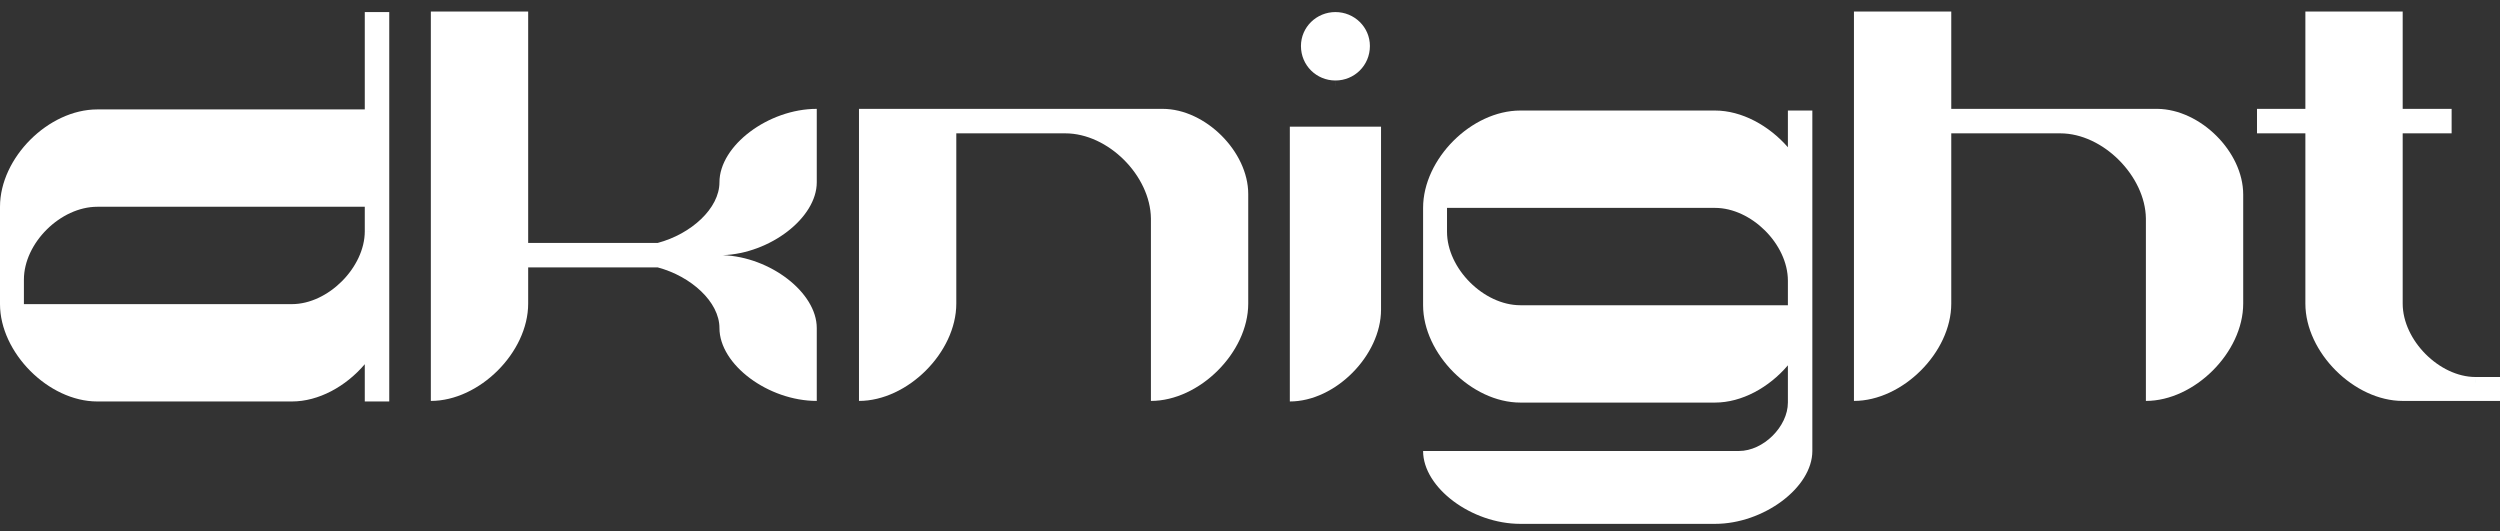 <?xml version="1.0" standalone="no"?>
<svg id="dknight" width="160" height="34" viewBox="0 0 160 34" fill="none" xmlns="http://www.w3.org/2000/svg" style="max-width: 100%; max-height: 100%;">
<rect x="0" y="0" width="160" height="34" fill="#333333" stroke="none"/>
<mask id="path-1-inside-1_818_37758" fill="white">
<path d="M23.346 0.772V7.003H6.228C3.096 7.003 0 10.1 0 13.233V19.464C0 22.561 3.096 25.694 6.228 25.694H18.684C20.392 25.694 22.136 24.733 23.346 23.309V25.694H24.912V0.772H23.346ZM23.346 14.8C23.346 17.114 20.997 19.464 18.684 19.464H1.53V17.897C1.53 15.547 3.879 13.233 6.228 13.233H23.346V14.8Z" stroke-dasharray="0,0,0,0,0,149.049"><animate attributeType="XML" attributeName="stroke-dasharray" repeatCount="indefinite" dur="4.545s" values="0,0,0,0,0,149.049; 0,0,0,126.692,22.357,0; 0,0,11.179,137.871,0,0; 0,74.525,0,74.525,0,0" keyTimes="0; 0.5; 0.575; 1"></animate></path>
<path d="M52.273 11.667V6.967C49.177 6.967 46.045 9.317 46.045 11.667C46.045 13.34 44.23 14.978 42.095 15.547H33.803V0.737H27.574V25.659C30.671 25.659 33.803 22.561 33.803 19.428V17.114H42.095C44.23 17.684 46.045 19.321 46.045 20.995C46.045 23.344 49.177 25.659 52.273 25.659V20.995C52.273 18.716 49.284 16.438 46.259 16.331C49.284 16.224 52.273 13.945 52.273 11.667Z" stroke-dasharray="0,0,0,0,0,129.203"><animate attributeType="XML" attributeName="stroke-dasharray" repeatCount="indefinite" dur="4.545s" values="0,0,0,0,0,129.203; 0,0,0,109.823,19.381,0; 0,0,9.69,119.513,0,0; 0,64.602,0,64.602,0,0" keyTimes="0; 0.5; 0.575; 1"></animate></path>
<path d="M74.407 6.967H54.975V25.659C58.071 25.659 61.203 22.561 61.203 19.428V8.534H68.178C70.919 8.534 73.624 11.239 73.659 13.981V25.659C76.755 25.659 79.887 22.561 79.887 19.428V12.414C79.887 9.709 77.147 6.967 74.407 6.967Z" stroke-dasharray="0,0,0,0,0,110.896"><animate attributeType="XML" attributeName="stroke-dasharray" repeatCount="indefinite" dur="4.545s" values="0,0,0,0,0,110.896; 0,0,0,94.262,16.634,0; 0,0,8.317,102.579,0,0; 0,55.448,0,55.448,0,0" keyTimes="0; 0.5; 0.575; 1"></animate></path>
<path d="M82.549 8.107V25.694C85.468 25.694 88.386 22.739 88.386 19.82V8.107H82.549ZM85.468 5.152C86.678 5.152 87.674 4.19 87.674 2.944C87.674 1.734 86.678 0.772 85.468 0.772C84.258 0.772 83.261 1.734 83.261 2.944C83.261 4.19 84.258 5.152 85.468 5.152Z" stroke-dasharray="0,0,0,0,0,58.025"><animate attributeType="XML" attributeName="stroke-dasharray" repeatCount="indefinite" dur="4.545s" values="0,0,0,0,0,58.025; 0,0,0,49.321,8.704,0; 0,0,4.352,53.673,0,0; 0,29.013,0,29.013,0,0" keyTimes="0; 0.5; 0.575; 1"></animate></path>
<path d="M114.425 7.074V9.424C113.215 8.035 111.471 7.074 109.762 7.074H97.306C94.174 7.074 91.078 10.171 91.078 13.305V19.535C91.078 22.632 94.174 25.765 97.306 25.765H109.762C111.471 25.765 113.215 24.804 114.425 23.38V25.765C114.425 27.296 112.859 28.863 111.293 28.863H91.078C91.078 31.212 94.174 33.527 97.306 33.527H109.762C112.859 33.527 115.99 31.212 115.99 28.863V7.074H114.425ZM114.425 19.535H97.306C94.957 19.535 92.609 17.185 92.609 14.835V13.305H109.762C112.076 13.305 114.425 15.619 114.425 17.968V19.535Z" stroke-dasharray="0,0,0,0,0,195.646"><animate attributeType="XML" attributeName="stroke-dasharray" repeatCount="indefinite" dur="4.545s" values="0,0,0,0,0,195.646; 0,0,0,166.299,29.347,0; 0,0,14.673,180.972,0,0; 0,97.823,0,97.823,0,0" keyTimes="0; 0.5; 0.575; 1"></animate></path>
<path d="M138.084 6.967H124.881V0.737H118.653V25.659C121.749 25.659 124.881 22.561 124.881 19.428V8.534H131.856C134.597 8.534 137.301 11.275 137.337 13.981V25.659C140.433 25.659 143.565 22.561 143.565 19.428V12.45C143.565 9.709 140.825 7.003 138.084 6.967Z" stroke-dasharray="0,0,0,0,0,123.335"><animate attributeType="XML" attributeName="stroke-dasharray" repeatCount="indefinite" dur="4.545s" values="0,0,0,0,0,123.335; 0,0,0,104.834,18.5,0; 0,0,9.25,114.085,0,0; 0,61.667,0,61.667,0,0" keyTimes="0; 0.5; 0.575; 1"></animate></path>
<path d="M158.434 24.128C156.121 24.128 153.772 21.778 153.772 19.428V8.534H156.904V6.967H153.772V0.737H147.544V6.967H144.448V8.534H147.544V19.428C147.544 22.561 150.676 25.659 153.772 25.659H160V24.128H158.434Z" stroke-dasharray="0,0,0,0,0,82.286"><animate attributeType="XML" attributeName="stroke-dasharray" repeatCount="indefinite" dur="4.545s" values="0,0,0,0,0,82.286; 0,0,0,69.943,12.343,0; 0,0,6.171,76.114,0,0; 0,41.143,0,41.143,0,0" keyTimes="0; 0.5; 0.575; 1"></animate></path>
</mask>
<path d="M23.346 0.772V7.003H6.228C3.096 7.003 0 10.1 0 13.233V19.464C0 22.561 3.096 25.694 6.228 25.694H18.684C20.392 25.694 22.136 24.733 23.346 23.309V25.694H24.912V0.772H23.346ZM23.346 14.8C23.346 17.114 20.997 19.464 18.684 19.464H1.53V17.897C1.53 15.547 3.879 13.233 6.228 13.233H23.346V14.8Z" fill="white" stroke-dasharray="0,0,0,0,0,149.049"><animate attributeType="XML" attributeName="stroke-dasharray" repeatCount="indefinite" dur="4.545s" values="0,0,0,0,0,149.049; 0,0,0,126.692,22.357,0; 0,0,11.179,137.871,0,0; 0,74.525,0,74.525,0,0" keyTimes="0; 0.5; 0.575; 1"></animate></path>
<path d="M52.273 11.667V6.967C49.177 6.967 46.045 9.317 46.045 11.667C46.045 13.34 44.23 14.978 42.095 15.547H33.803V0.737H27.574V25.659C30.671 25.659 33.803 22.561 33.803 19.428V17.114H42.095C44.23 17.684 46.045 19.321 46.045 20.995C46.045 23.344 49.177 25.659 52.273 25.659V20.995C52.273 18.716 49.284 16.438 46.259 16.331C49.284 16.224 52.273 13.945 52.273 11.667Z" fill="white" stroke-dasharray="0,0,0,0,0,129.203"><animate attributeType="XML" attributeName="stroke-dasharray" repeatCount="indefinite" dur="4.545s" values="0,0,0,0,0,129.203; 0,0,0,109.823,19.381,0; 0,0,9.69,119.513,0,0; 0,64.602,0,64.602,0,0" keyTimes="0; 0.5; 0.575; 1"></animate></path>
<path d="M74.407 6.967H54.975V25.659C58.071 25.659 61.203 22.561 61.203 19.428V8.534H68.178C70.919 8.534 73.624 11.239 73.659 13.981V25.659C76.755 25.659 79.887 22.561 79.887 19.428V12.414C79.887 9.709 77.147 6.967 74.407 6.967Z" fill="white" stroke-dasharray="0,0,0,0,0,110.896"><animate attributeType="XML" attributeName="stroke-dasharray" repeatCount="indefinite" dur="4.545s" values="0,0,0,0,0,110.896; 0,0,0,94.262,16.634,0; 0,0,8.317,102.579,0,0; 0,55.448,0,55.448,0,0" keyTimes="0; 0.5; 0.575; 1"></animate></path>
<path d="M82.549 8.107V25.694C85.468 25.694 88.386 22.739 88.386 19.82V8.107H82.549ZM85.468 5.152C86.678 5.152 87.674 4.19 87.674 2.944C87.674 1.734 86.678 0.772 85.468 0.772C84.258 0.772 83.261 1.734 83.261 2.944C83.261 4.19 84.258 5.152 85.468 5.152Z" fill="white" stroke-dasharray="0,0,0,0,0,58.025"><animate attributeType="XML" attributeName="stroke-dasharray" repeatCount="indefinite" dur="4.545s" values="0,0,0,0,0,58.025; 0,0,0,49.321,8.704,0; 0,0,4.352,53.673,0,0; 0,29.013,0,29.013,0,0" keyTimes="0; 0.5; 0.575; 1"></animate></path>
<path d="M114.425 7.074V9.424C113.215 8.035 111.471 7.074 109.762 7.074H97.306C94.174 7.074 91.078 10.171 91.078 13.305V19.535C91.078 22.632 94.174 25.765 97.306 25.765H109.762C111.471 25.765 113.215 24.804 114.425 23.38V25.765C114.425 27.296 112.859 28.863 111.293 28.863H91.078C91.078 31.212 94.174 33.527 97.306 33.527H109.762C112.859 33.527 115.99 31.212 115.99 28.863V7.074H114.425ZM114.425 19.535H97.306C94.957 19.535 92.609 17.185 92.609 14.835V13.305H109.762C112.076 13.305 114.425 15.619 114.425 17.968V19.535Z" fill="white" stroke-dasharray="0,0,0,0,0,195.646"><animate attributeType="XML" attributeName="stroke-dasharray" repeatCount="indefinite" dur="4.545s" values="0,0,0,0,0,195.646; 0,0,0,166.299,29.347,0; 0,0,14.673,180.972,0,0; 0,97.823,0,97.823,0,0" keyTimes="0; 0.5; 0.575; 1"></animate></path>
<path d="M138.084 6.967H124.881V0.737H118.653V25.659C121.749 25.659 124.881 22.561 124.881 19.428V8.534H131.856C134.597 8.534 137.301 11.275 137.337 13.981V25.659C140.433 25.659 143.565 22.561 143.565 19.428V12.45C143.565 9.709 140.825 7.003 138.084 6.967Z" fill="white" stroke-dasharray="0,0,0,0,0,123.335"><animate attributeType="XML" attributeName="stroke-dasharray" repeatCount="indefinite" dur="4.545s" values="0,0,0,0,0,123.335; 0,0,0,104.834,18.5,0; 0,0,9.25,114.085,0,0; 0,61.667,0,61.667,0,0" keyTimes="0; 0.5; 0.575; 1"></animate></path>
<path d="M158.434 24.128C156.121 24.128 153.772 21.778 153.772 19.428V8.534H156.904V6.967H153.772V0.737H147.544V6.967H144.448V8.534H147.544V19.428C147.544 22.561 150.676 25.659 153.772 25.659H160V24.128H158.434Z" fill="white" stroke-dasharray="0,0,0,0,0,82.286"><animate attributeType="XML" attributeName="stroke-dasharray" repeatCount="indefinite" dur="4.545s" values="0,0,0,0,0,82.286; 0,0,0,69.943,12.343,0; 0,0,6.171,76.114,0,0; 0,41.143,0,41.143,0,0" keyTimes="0; 0.5; 0.575; 1"></animate></path>
<path d="M23.346 0.772V7.003H6.228C3.096 7.003 0 10.1 0 13.233V19.464C0 22.561 3.096 25.694 6.228 25.694H18.684C20.392 25.694 22.136 24.733 23.346 23.309V25.694H24.912V0.772H23.346ZM23.346 14.8C23.346 17.114 20.997 19.464 18.684 19.464H1.53V17.897C1.53 15.547 3.879 13.233 6.228 13.233H23.346V14.8Z" stroke="url(#paint0_diamond_818_37758)" stroke-width="0.718" mask="url(#path-1-inside-1_818_37758)" stroke-dasharray="0,0,0,0,0,149.049"><animate attributeType="XML" attributeName="stroke-dasharray" repeatCount="indefinite" dur="4.545s" values="0,0,0,0,0,149.049; 0,0,0,126.692,22.357,0; 0,0,11.179,137.871,0,0; 0,74.525,0,74.525,0,0" keyTimes="0; 0.5; 0.575; 1"></animate></path>
<path d="M52.273 11.667V6.967C49.177 6.967 46.045 9.317 46.045 11.667C46.045 13.34 44.23 14.978 42.095 15.547H33.803V0.737H27.574V25.659C30.671 25.659 33.803 22.561 33.803 19.428V17.114H42.095C44.23 17.684 46.045 19.321 46.045 20.995C46.045 23.344 49.177 25.659 52.273 25.659V20.995C52.273 18.716 49.284 16.438 46.259 16.331C49.284 16.224 52.273 13.945 52.273 11.667Z" stroke="url(#paint1_diamond_818_37758)" stroke-width="0.718" mask="url(#path-1-inside-1_818_37758)" stroke-dasharray="0,0,0,0,0,129.203"><animate attributeType="XML" attributeName="stroke-dasharray" repeatCount="indefinite" dur="4.545s" values="0,0,0,0,0,129.203; 0,0,0,109.823,19.381,0; 0,0,9.69,119.513,0,0; 0,64.602,0,64.602,0,0" keyTimes="0; 0.5; 0.575; 1"></animate></path>
<path d="M74.407 6.967H54.975V25.659C58.071 25.659 61.203 22.561 61.203 19.428V8.534H68.178C70.919 8.534 73.624 11.239 73.659 13.981V25.659C76.755 25.659 79.887 22.561 79.887 19.428V12.414C79.887 9.709 77.147 6.967 74.407 6.967Z" stroke="url(#paint2_diamond_818_37758)" stroke-width="0.718" mask="url(#path-1-inside-1_818_37758)" stroke-dasharray="0,0,0,0,0,110.896"><animate attributeType="XML" attributeName="stroke-dasharray" repeatCount="indefinite" dur="4.545s" values="0,0,0,0,0,110.896; 0,0,0,94.262,16.634,0; 0,0,8.317,102.579,0,0; 0,55.448,0,55.448,0,0" keyTimes="0; 0.5; 0.575; 1"></animate></path>
<path d="M82.549 8.107V25.694C85.468 25.694 88.386 22.739 88.386 19.82V8.107H82.549ZM85.468 5.152C86.678 5.152 87.674 4.19 87.674 2.944C87.674 1.734 86.678 0.772 85.468 0.772C84.258 0.772 83.261 1.734 83.261 2.944C83.261 4.19 84.258 5.152 85.468 5.152Z" stroke="url(#paint3_diamond_818_37758)" stroke-width="0.718" mask="url(#path-1-inside-1_818_37758)" stroke-dasharray="0,0,0,0,0,58.025"><animate attributeType="XML" attributeName="stroke-dasharray" repeatCount="indefinite" dur="4.545s" values="0,0,0,0,0,58.025; 0,0,0,49.321,8.704,0; 0,0,4.352,53.673,0,0; 0,29.013,0,29.013,0,0" keyTimes="0; 0.5; 0.575; 1"></animate></path>
<path d="M114.425 7.074V9.424C113.215 8.035 111.471 7.074 109.762 7.074H97.306C94.174 7.074 91.078 10.171 91.078 13.305V19.535C91.078 22.632 94.174 25.765 97.306 25.765H109.762C111.471 25.765 113.215 24.804 114.425 23.38V25.765C114.425 27.296 112.859 28.863 111.293 28.863H91.078C91.078 31.212 94.174 33.527 97.306 33.527H109.762C112.859 33.527 115.99 31.212 115.99 28.863V7.074H114.425ZM114.425 19.535H97.306C94.957 19.535 92.609 17.185 92.609 14.835V13.305H109.762C112.076 13.305 114.425 15.619 114.425 17.968V19.535Z" stroke="url(#paint4_diamond_818_37758)" stroke-width="0.718" mask="url(#path-1-inside-1_818_37758)" stroke-dasharray="0,0,0,0,0,195.646"><animate attributeType="XML" attributeName="stroke-dasharray" repeatCount="indefinite" dur="4.545s" values="0,0,0,0,0,195.646; 0,0,0,166.299,29.347,0; 0,0,14.673,180.972,0,0; 0,97.823,0,97.823,0,0" keyTimes="0; 0.5; 0.575; 1"></animate></path>
<path d="M138.084 6.967H124.881V0.737H118.653V25.659C121.749 25.659 124.881 22.561 124.881 19.428V8.534H131.856C134.597 8.534 137.301 11.275 137.337 13.981V25.659C140.433 25.659 143.565 22.561 143.565 19.428V12.45C143.565 9.709 140.825 7.003 138.084 6.967Z" stroke="url(#paint5_diamond_818_37758)" stroke-width="0.718" mask="url(#path-1-inside-1_818_37758)" stroke-dasharray="0,0,0,0,0,123.335"><animate attributeType="XML" attributeName="stroke-dasharray" repeatCount="indefinite" dur="4.545s" values="0,0,0,0,0,123.335; 0,0,0,104.834,18.5,0; 0,0,9.25,114.085,0,0; 0,61.667,0,61.667,0,0" keyTimes="0; 0.5; 0.575; 1"></animate></path>
<path d="M158.434 24.128C156.121 24.128 153.772 21.778 153.772 19.428V8.534H156.904V6.967H153.772V0.737H147.544V6.967H144.448V8.534H147.544V19.428C147.544 22.561 150.676 25.659 153.772 25.659H160V24.128H158.434Z" stroke="url(#paint6_diamond_818_37758)" stroke-width="0.718" mask="url(#path-1-inside-1_818_37758)" stroke-dasharray="0,0,0,0,0,82.286"><animate attributeType="XML" attributeName="stroke-dasharray" repeatCount="indefinite" dur="4.545s" values="0,0,0,0,0,82.286; 0,0,0,69.943,12.343,0; 0,0,6.171,76.114,0,0; 0,41.143,0,41.143,0,0" keyTimes="0; 0.5; 0.575; 1"></animate></path>
<defs>
<radialGradient id="paint0_diamond_818_37758" cx="0" cy="0" r="1" gradientUnits="userSpaceOnUse" gradientTransform="translate(112 8.36) rotate(141.817) scale(40.71 81.067)">
<stop stop-color="#BCEEEB"></stop>
<stop offset="0" stop-color="#E1EEBC"></stop>
<stop offset="1" stop-color="#BCD9EE"></stop>
</radialGradient>
<radialGradient id="paint1_diamond_818_37758" cx="0" cy="0" r="1" gradientUnits="userSpaceOnUse" gradientTransform="translate(112 8.36) rotate(141.817) scale(40.71 81.067)">
<stop stop-color="#BCEEEB"></stop>
<stop offset="0" stop-color="#E1EEBC"></stop>
<stop offset="1" stop-color="#BCD9EE"></stop>
</radialGradient>
<radialGradient id="paint2_diamond_818_37758" cx="0" cy="0" r="1" gradientUnits="userSpaceOnUse" gradientTransform="translate(112 8.36) rotate(141.817) scale(40.71 81.067)">
<stop stop-color="#BCEEEB"></stop>
<stop offset="0" stop-color="#E1EEBC"></stop>
<stop offset="1" stop-color="#BCD9EE"></stop>
</radialGradient>
<radialGradient id="paint3_diamond_818_37758" cx="0" cy="0" r="1" gradientUnits="userSpaceOnUse" gradientTransform="translate(112 8.36) rotate(141.817) scale(40.71 81.067)">
<stop stop-color="#BCEEEB"></stop>
<stop offset="0" stop-color="#E1EEBC"></stop>
<stop offset="1" stop-color="#BCD9EE"></stop>
</radialGradient>
<radialGradient id="paint4_diamond_818_37758" cx="0" cy="0" r="1" gradientUnits="userSpaceOnUse" gradientTransform="translate(112 8.36) rotate(141.817) scale(40.71 81.067)">
<stop stop-color="#BCEEEB"></stop>
<stop offset="0" stop-color="#E1EEBC"></stop>
<stop offset="1" stop-color="#BCD9EE"></stop>
</radialGradient>
<radialGradient id="paint5_diamond_818_37758" cx="0" cy="0" r="1" gradientUnits="userSpaceOnUse" gradientTransform="translate(112 8.36) rotate(141.817) scale(40.71 81.067)">
<stop stop-color="#BCEEEB"></stop>
<stop offset="0" stop-color="#E1EEBC"></stop>
<stop offset="1" stop-color="#BCD9EE"></stop>
</radialGradient>
<radialGradient id="paint6_diamond_818_37758" cx="0" cy="0" r="1" gradientUnits="userSpaceOnUse" gradientTransform="translate(112 8.36) rotate(141.817) scale(40.71 81.067)">
<stop stop-color="#BCEEEB"></stop>
<stop offset="0" stop-color="#E1EEBC"></stop>
<stop offset="1" stop-color="#BCD9EE"></stop>
</radialGradient>
</defs>
<setting>{"type":"shift","speed":11,"random":1,"shift":1,"size":1,"rupture":15}</setting></svg>